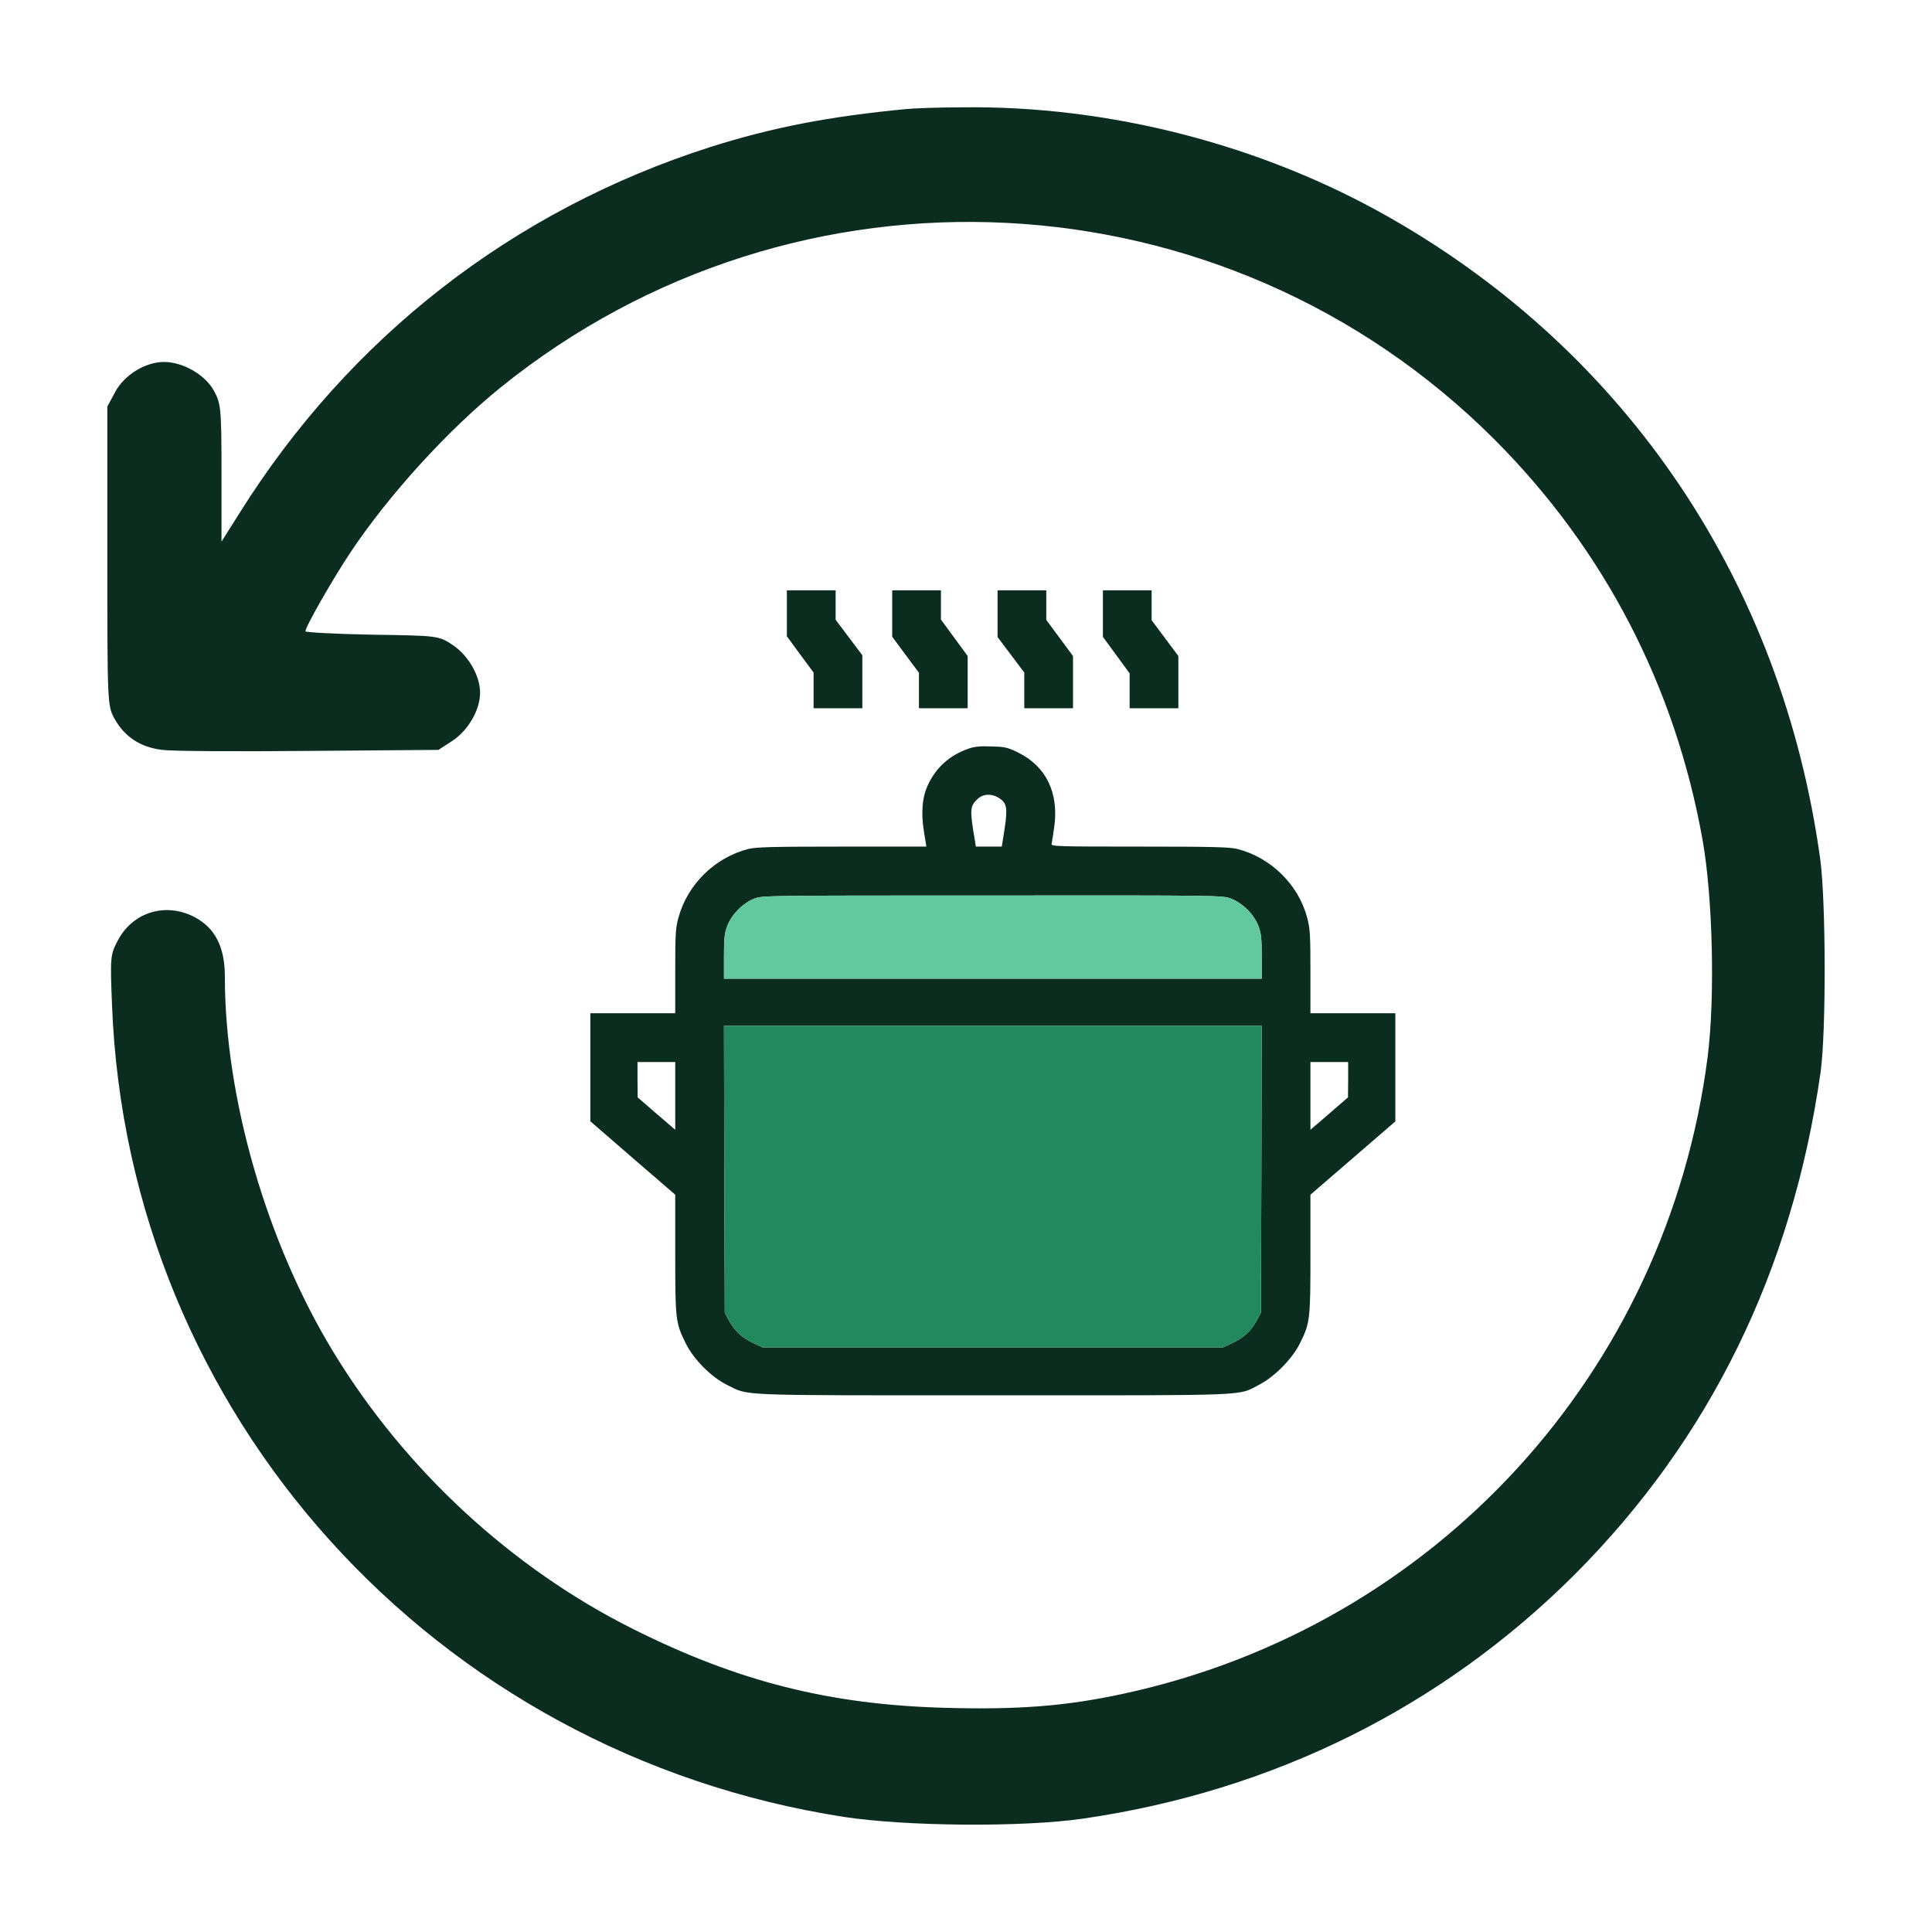 <svg width="72" height="72" viewBox="0 0 72 72" fill="none" xmlns="http://www.w3.org/2000/svg">
<g id="kitchen-product-record">
<g id="Group">
<path id="Vector" d="M33.783 4.063C30.893 4.338 28.765 4.751 26.438 5.49C19.104 7.843 13.023 12.575 8.918 19.134L8.255 20.185V17.619C8.255 15.203 8.23 15.028 7.967 14.553C7.642 13.964 6.816 13.489 6.115 13.489C5.414 13.489 4.626 13.977 4.288 14.615L4 15.153V20.736C4 26.294 4 26.319 4.288 26.82C4.663 27.47 5.239 27.846 6.04 27.946C6.403 27.996 8.868 28.009 11.521 27.984L16.339 27.946L16.877 27.596C17.453 27.208 17.891 26.456 17.891 25.818C17.891 25.18 17.453 24.429 16.877 24.041C16.351 23.69 16.339 23.69 13.861 23.653C12.497 23.628 11.383 23.565 11.383 23.527C11.383 23.352 12.397 21.587 13.06 20.586C14.499 18.433 16.677 16.042 18.641 14.452C29.679 5.527 45.659 6.354 55.683 16.367C59.775 20.461 62.428 25.555 63.454 31.326C63.83 33.466 63.917 37.159 63.642 39.362C62.14 51.153 53.468 60.617 41.867 63.12C39.74 63.583 37.938 63.721 35.248 63.646C30.93 63.533 27.514 62.669 23.61 60.717C19.092 58.464 15.1 54.783 12.434 50.402C9.944 46.322 8.38 40.927 8.38 36.395C8.38 35.294 8.017 34.58 7.254 34.18C6.19 33.617 4.964 33.98 4.4 35.031C4.113 35.569 4.1 35.644 4.175 37.459C4.763 52.706 16.164 65.348 31.468 67.714C33.783 68.064 38.101 68.102 40.353 67.776C47.449 66.75 53.731 63.621 58.686 58.676C63.717 53.632 66.795 47.361 67.847 39.963C68.059 38.473 68.047 33.554 67.834 32.014C66.42 21.75 60.676 13.188 51.829 8.131C47.061 5.402 41.354 3.925 35.848 4C34.96 4 34.021 4.038 33.783 4.063Z" fill="#0B2D1F"/>
</g>
<g id="Group_2">
<path id="Vector_2" d="M29.324 22.855V23.711L29.822 24.391L30.32 25.064V25.732V26.395H31.229H32.137V25.41V24.42L31.639 23.758L31.141 23.096V22.545V22H30.232H29.324V22.855Z" fill="#0B2D1F"/>
<path id="Vector_3" d="M33.25 22.861V23.729L33.748 24.402L34.246 25.07V25.732V26.395H35.154H36.062V25.422V24.449L35.565 23.77L35.066 23.09V22.545V22H34.158H33.25V22.861Z" fill="#0B2D1F"/>
<path id="Vector_4" d="M37.176 22.867V23.74L37.674 24.402L38.172 25.064V25.732V26.395H39.08H39.988V25.422V24.449L39.49 23.775L38.992 23.102V22.551V22H38.084H37.176V22.867Z" fill="#0B2D1F"/>
<path id="Vector_5" d="M41.102 22.867V23.734L41.6 24.414L42.098 25.094V25.744V26.395H43.006H43.914V25.422V24.449L43.416 23.781L42.918 23.113V22.557V22H42.01H41.102V22.867Z" fill="#0B2D1F"/>
<g id="Vector_6">
<path d="M36.092 27.9C35.383 28.152 34.891 28.597 34.586 29.242C34.363 29.71 34.316 30.302 34.44 31.035L34.522 31.55H31.381C28.768 31.55 28.176 31.568 27.889 31.638C26.646 31.955 25.627 32.951 25.287 34.187C25.176 34.58 25.164 34.791 25.164 36.191V37.761H23.582H22V39.777V41.787L23.582 43.158L25.164 44.523V46.726C25.164 49.187 25.176 49.298 25.557 50.066C25.861 50.675 26.5 51.314 27.098 51.613C27.941 52.023 27.25 52 36.994 52C46.785 52 46.111 52.029 46.932 51.601C47.506 51.302 48.156 50.64 48.443 50.066C48.824 49.298 48.836 49.187 48.836 46.726V44.523L50.418 43.158L52 41.792V39.777V37.761H50.418H48.836V36.22C48.836 34.867 48.824 34.615 48.719 34.216C48.402 32.98 47.365 31.955 46.111 31.638C45.824 31.568 45.215 31.55 42.461 31.55C39.344 31.55 39.162 31.544 39.191 31.445C39.203 31.392 39.25 31.099 39.291 30.8C39.461 29.546 38.986 28.562 37.955 28.052C37.551 27.853 37.463 27.83 36.947 27.818C36.52 27.8 36.315 27.824 36.092 27.9ZM37.211 29.728C37.522 29.916 37.557 30.097 37.44 30.877L37.334 31.55H36.853H36.367L36.338 31.357C36.133 30.179 36.145 30.044 36.426 29.781C36.637 29.582 36.935 29.564 37.211 29.728ZM45.877 33.49C46.31 33.654 46.732 34.076 46.897 34.509C47.002 34.785 47.02 34.966 47.02 35.652V36.472H37H26.98V35.652C26.98 34.966 26.998 34.785 27.104 34.509C27.262 34.082 27.689 33.654 28.105 33.49C28.41 33.373 28.516 33.373 36.982 33.373C45.531 33.367 45.549 33.367 45.877 33.49ZM47.008 43.574L46.99 48.923L46.82 49.234C46.609 49.615 46.34 49.861 45.906 50.06L45.584 50.212H37H28.416L28.094 50.06C27.66 49.861 27.391 49.615 27.18 49.234L27.01 48.923L26.992 43.574L26.98 38.23H37H47.02L47.008 43.574ZM25.164 40.837V42.103L24.461 41.5L23.764 40.896L23.758 40.234V39.578H24.461H25.164V40.837ZM50.242 40.234L50.236 40.896L49.539 41.5L48.836 42.103V40.837V39.578H49.539H50.242V40.234Z" fill="#0B2D1F"/>
<path d="M47.008 43.574L46.99 48.923L46.82 49.234C46.609 49.615 46.34 49.861 45.906 50.06L45.584 50.212H37H28.416L28.094 50.06C27.66 49.861 27.391 49.615 27.18 49.234L27.01 48.923L26.992 43.574L26.98 38.23H37H47.02L47.008 43.574Z" fill="#22885E"/>
<path d="M45.877 33.49C46.31 33.654 46.732 34.076 46.897 34.509C47.002 34.785 47.02 34.966 47.02 35.652V36.472H37H26.98V35.652C26.98 34.966 26.998 34.785 27.104 34.509C27.262 34.082 27.689 33.654 28.105 33.49C28.41 33.373 28.516 33.373 36.982 33.373C45.531 33.367 45.549 33.367 45.877 33.49Z" fill="#62C89E"/>
</g>
</g>
</g>
</svg>
